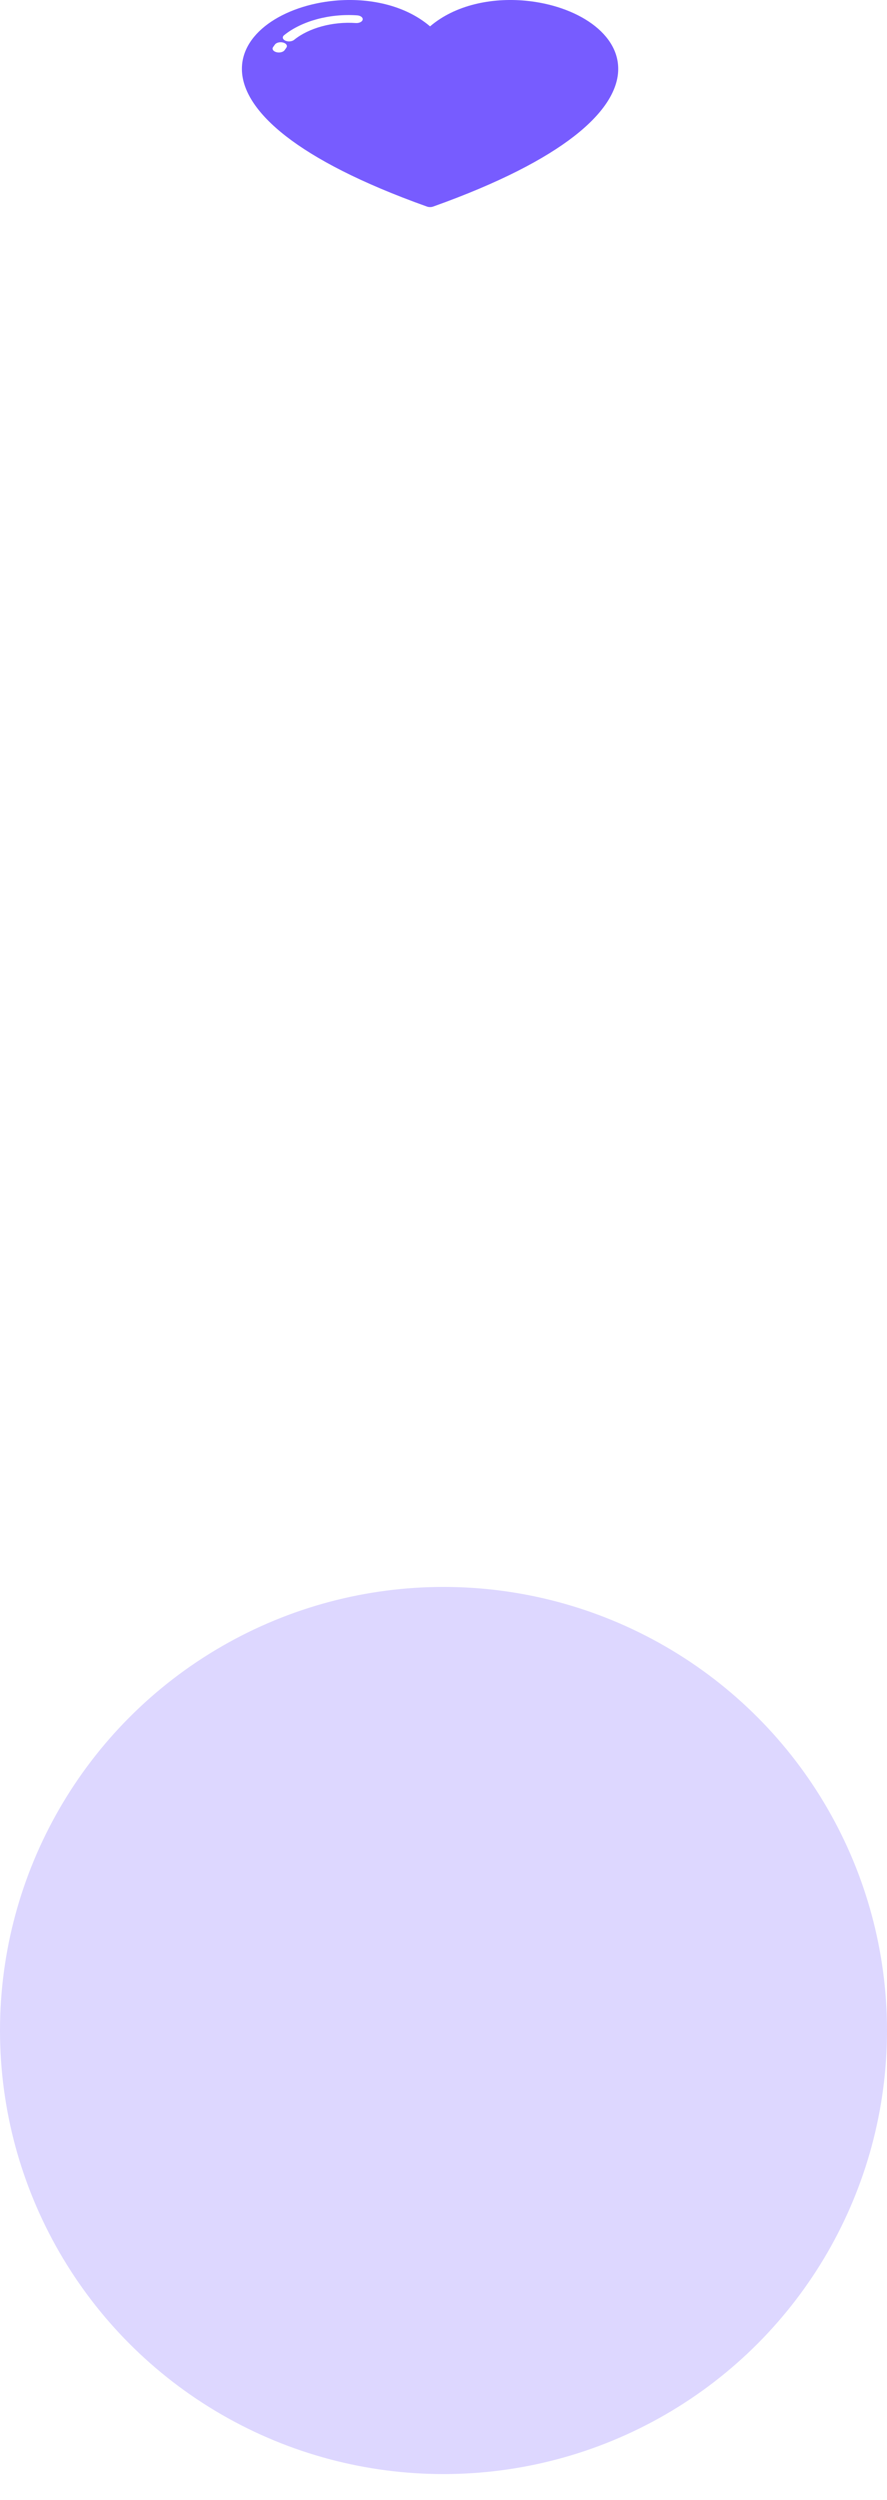 <svg width="33" height="93" viewBox="0 0 33 93" fill="none" xmlns="http://www.w3.org/2000/svg">
<circle cx="16.5" cy="75.53" r="16.5" fill="#DDD7FF"/>
<path d="M15.881 7.683C10.937 5.916 9.135 4.125 9.007 2.722C8.941 1.987 9.331 1.356 9.972 0.888C10.614 0.42 11.509 0.113 12.45 0.026C13.716 -0.092 15.063 0.182 16 0.981C16.936 0.182 18.285 -0.092 19.55 0.026C20.492 0.114 21.387 0.42 22.028 0.888C22.669 1.356 23.059 1.987 22.993 2.722C22.865 4.125 21.062 5.917 16.116 7.684C16.041 7.711 15.951 7.709 15.881 7.683L15.881 7.683ZM13.288 0.571C12.777 0.535 12.258 0.587 11.785 0.716C11.318 0.844 10.895 1.046 10.569 1.31C10.492 1.373 10.511 1.463 10.613 1.511C10.715 1.559 10.862 1.547 10.94 1.484C11.216 1.26 11.576 1.088 11.973 0.98C12.371 0.871 12.808 0.827 13.235 0.857C13.363 0.866 13.479 0.809 13.493 0.73C13.508 0.651 13.416 0.58 13.288 0.571ZM10.23 1.655L10.16 1.752C10.11 1.825 10.165 1.91 10.283 1.941C10.402 1.972 10.539 1.938 10.589 1.865L10.653 1.775C10.706 1.703 10.655 1.617 10.538 1.584C10.421 1.551 10.283 1.583 10.23 1.655L10.23 1.655Z" fill="#775CFF"/>
</svg>
